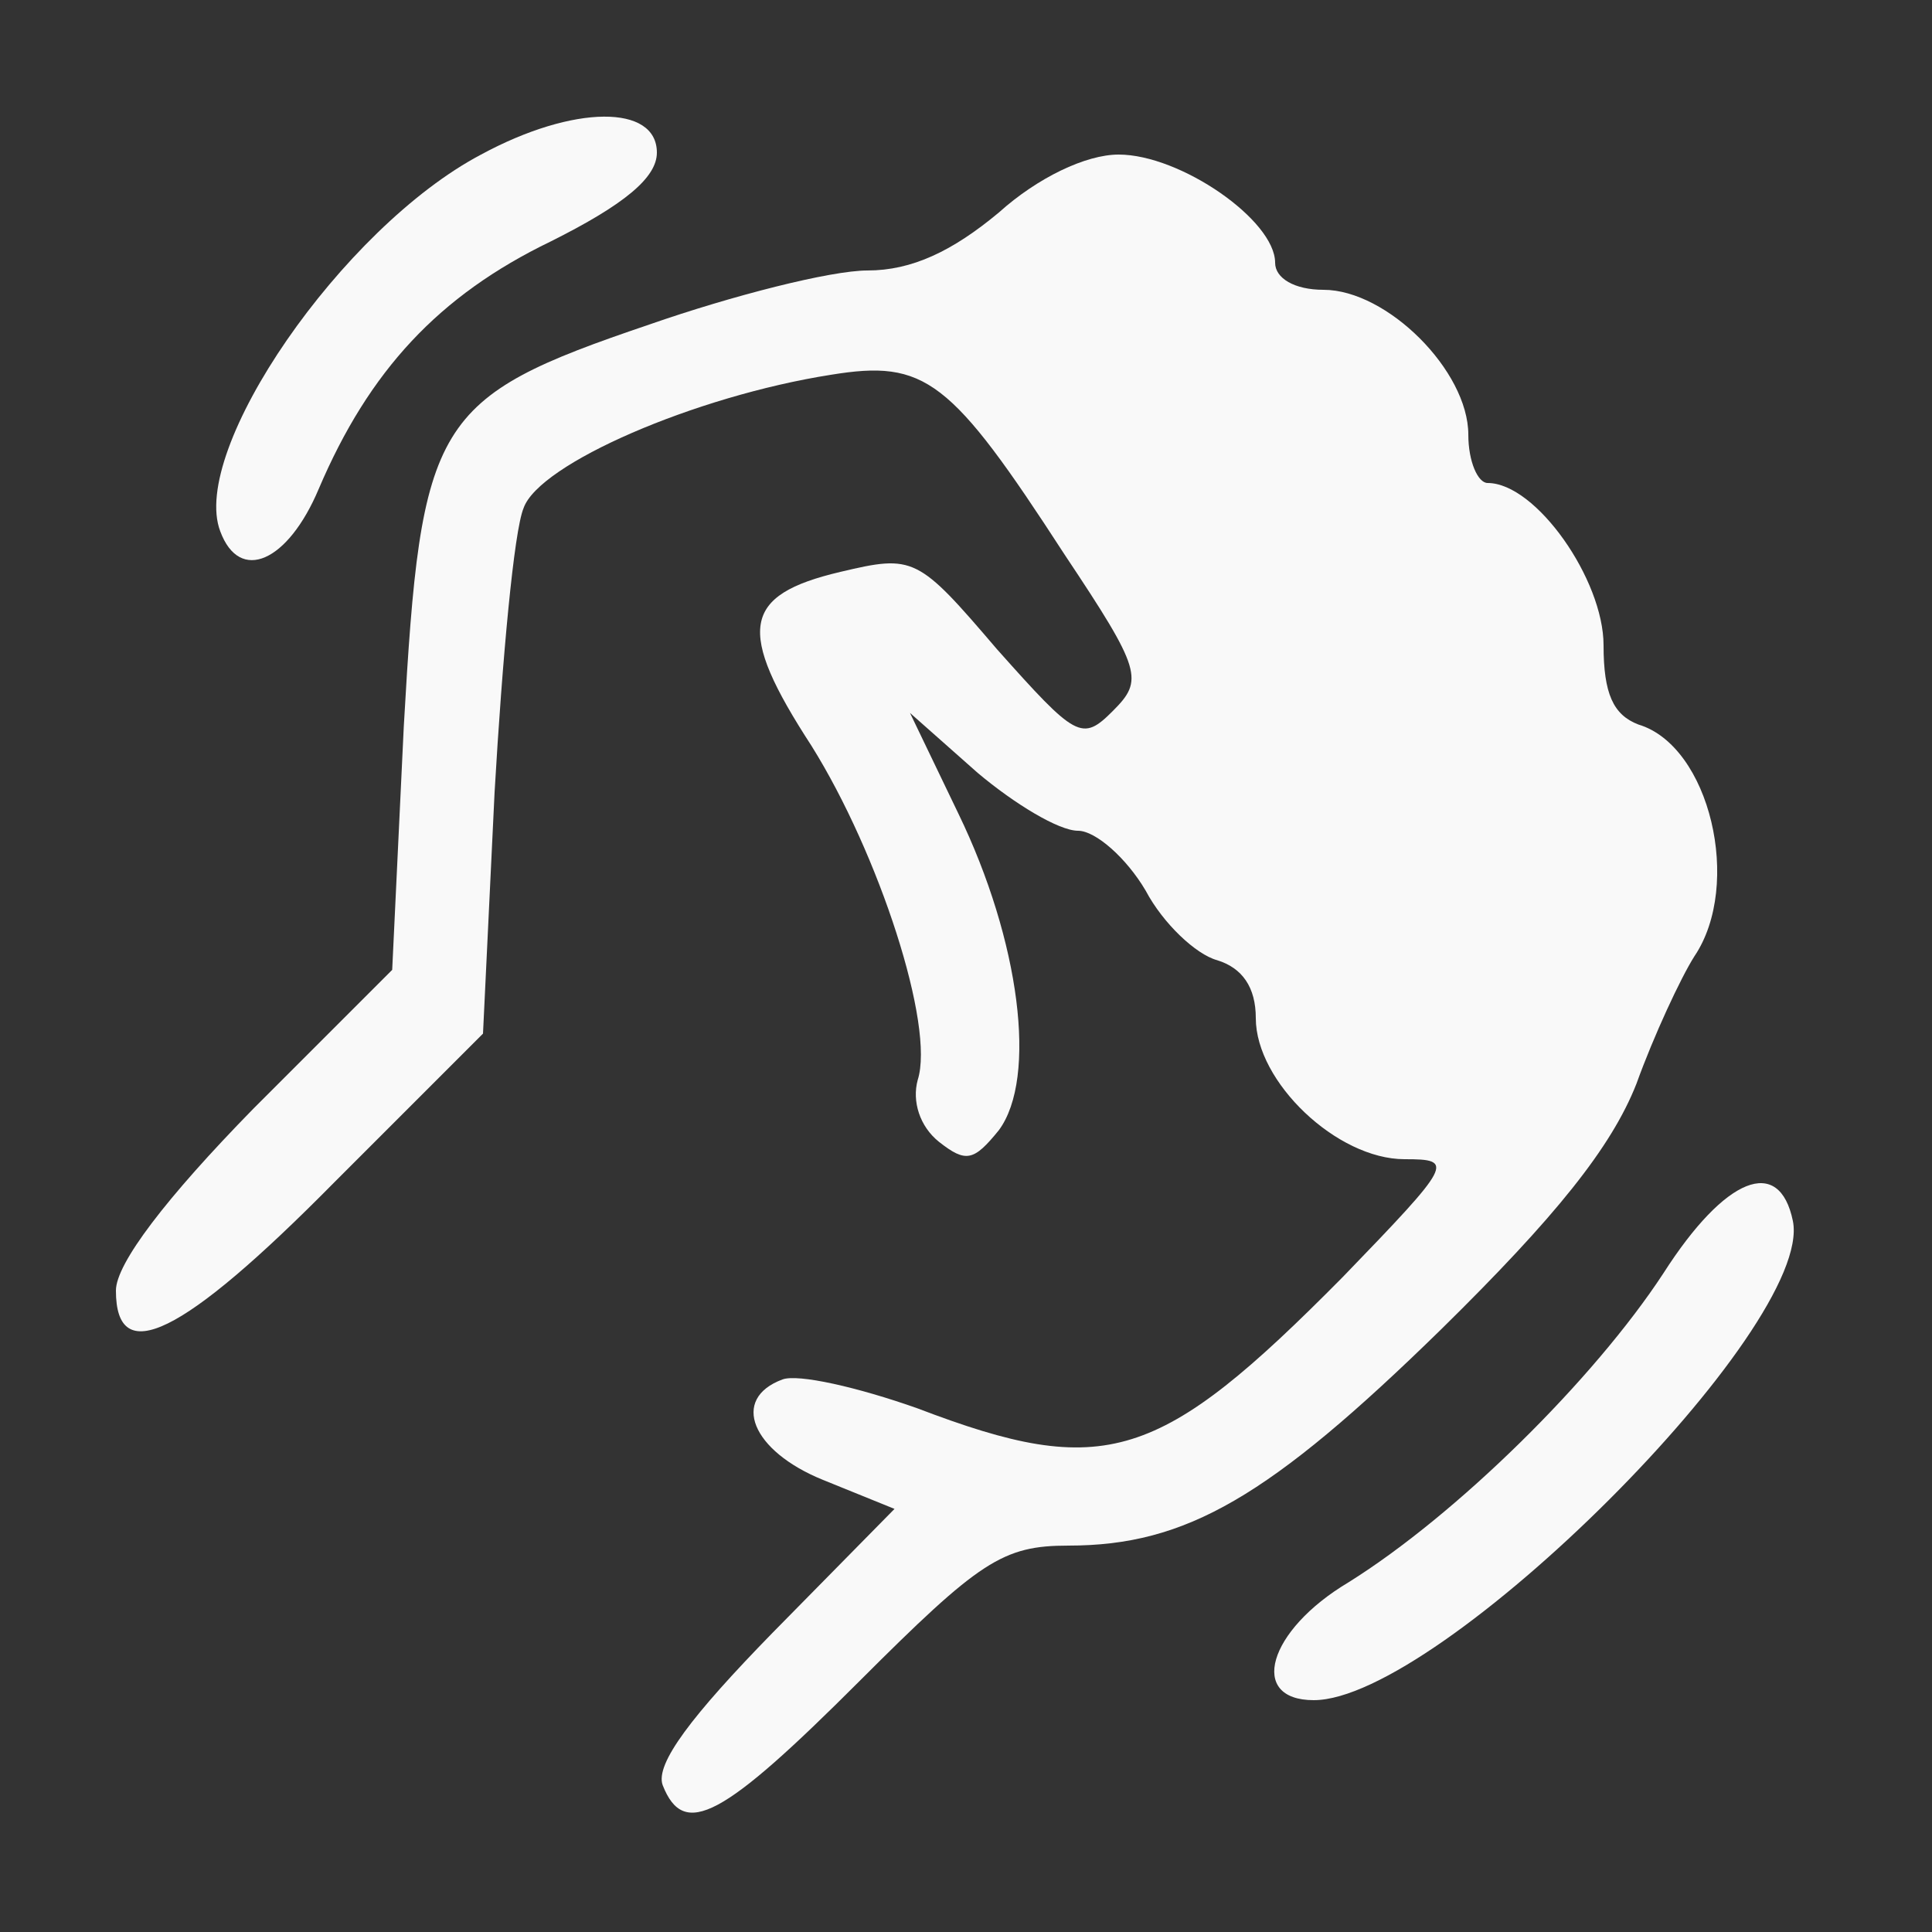 <?xml version="1.0" standalone="no"?>
<!DOCTYPE svg PUBLIC "-//W3C//DTD SVG 20010904//EN"
 "http://www.w3.org/TR/2001/REC-SVG-20010904/DTD/svg10.dtd">
<svg version="1.0" xmlns="http://www.w3.org/2000/svg"
 width="100pt" height="100pt" viewBox="0 0 100 100"
 preserveAspectRatio="xMidYMid meet">
<rect x="0" y="0" width="100" height="100" fill="#333333" stroke="none"/>
<g transform="translate(0,100) scale(0.1,-0.1)"
fill="#F9F9F9" stroke="none">
<path d="M249 920 c-72 -38 -151 -153 -135 -195 10 -27 35 -16 51 22 26 61 62
100 120 128 38 19 55 33 55 46 0 25 -43 25 -91 -1z"/>
<path d="M517 890 c-24 -20 -45 -30 -68 -30 -19 0 -70 -13 -113 -28 -112 -38
-118 -49 -127 -208 l-6 -126 -72 -72 c-45 -46 -71 -80 -71 -94 0 -40 34 -24
113 56 l77 77 6 125 c4 69 10 135 15 147 8 23 89 58 159 69 49 8 62 -2 121
-93 40 -60 41 -65 25 -81 -16 -16 -19 -14 -60 32 -41 48 -43 49 -81 40 -51
-12 -54 -30 -15 -90 35 -56 64 -145 55 -173 -3 -11 1 -24 11 -32 14 -11 18
-10 31 6 20 27 11 98 -21 164 l-25 52 35 -31 c19 -16 42 -30 52 -30 9 0 25
-14 35 -31 9 -17 26 -33 37 -36 13 -4 20 -14 20 -30 0 -33 42 -73 77 -73 26 0
25 -2 -32 -61 -95 -96 -123 -105 -220 -68 -31 11 -62 18 -70 15 -27 -10 -16
-37 21 -52 l37 -15 -63 -64 c-42 -43 -61 -68 -57 -79 11 -28 31 -17 102 54 62
62 74 70 108 70 61 0 104 25 193 112 59 58 88 94 101 127 9 25 23 55 30 66 25
37 8 109 -29 120 -13 5 -18 16 -18 41 0 34 -35 84 -60 84 -5 0 -10 11 -10 25
0 33 -42 75 -75 75 -15 0 -25 6 -25 14 0 22 -49 56 -81 56 -17 0 -42 -12 -62
-30z"/>
<path d="M861 341 c-36 -55 -107 -125 -163 -160 -42 -25 -52 -61 -18 -61 65 0
259 193 248 248 -7 34 -35 23 -67 -27z"/>
</g>
</svg>

